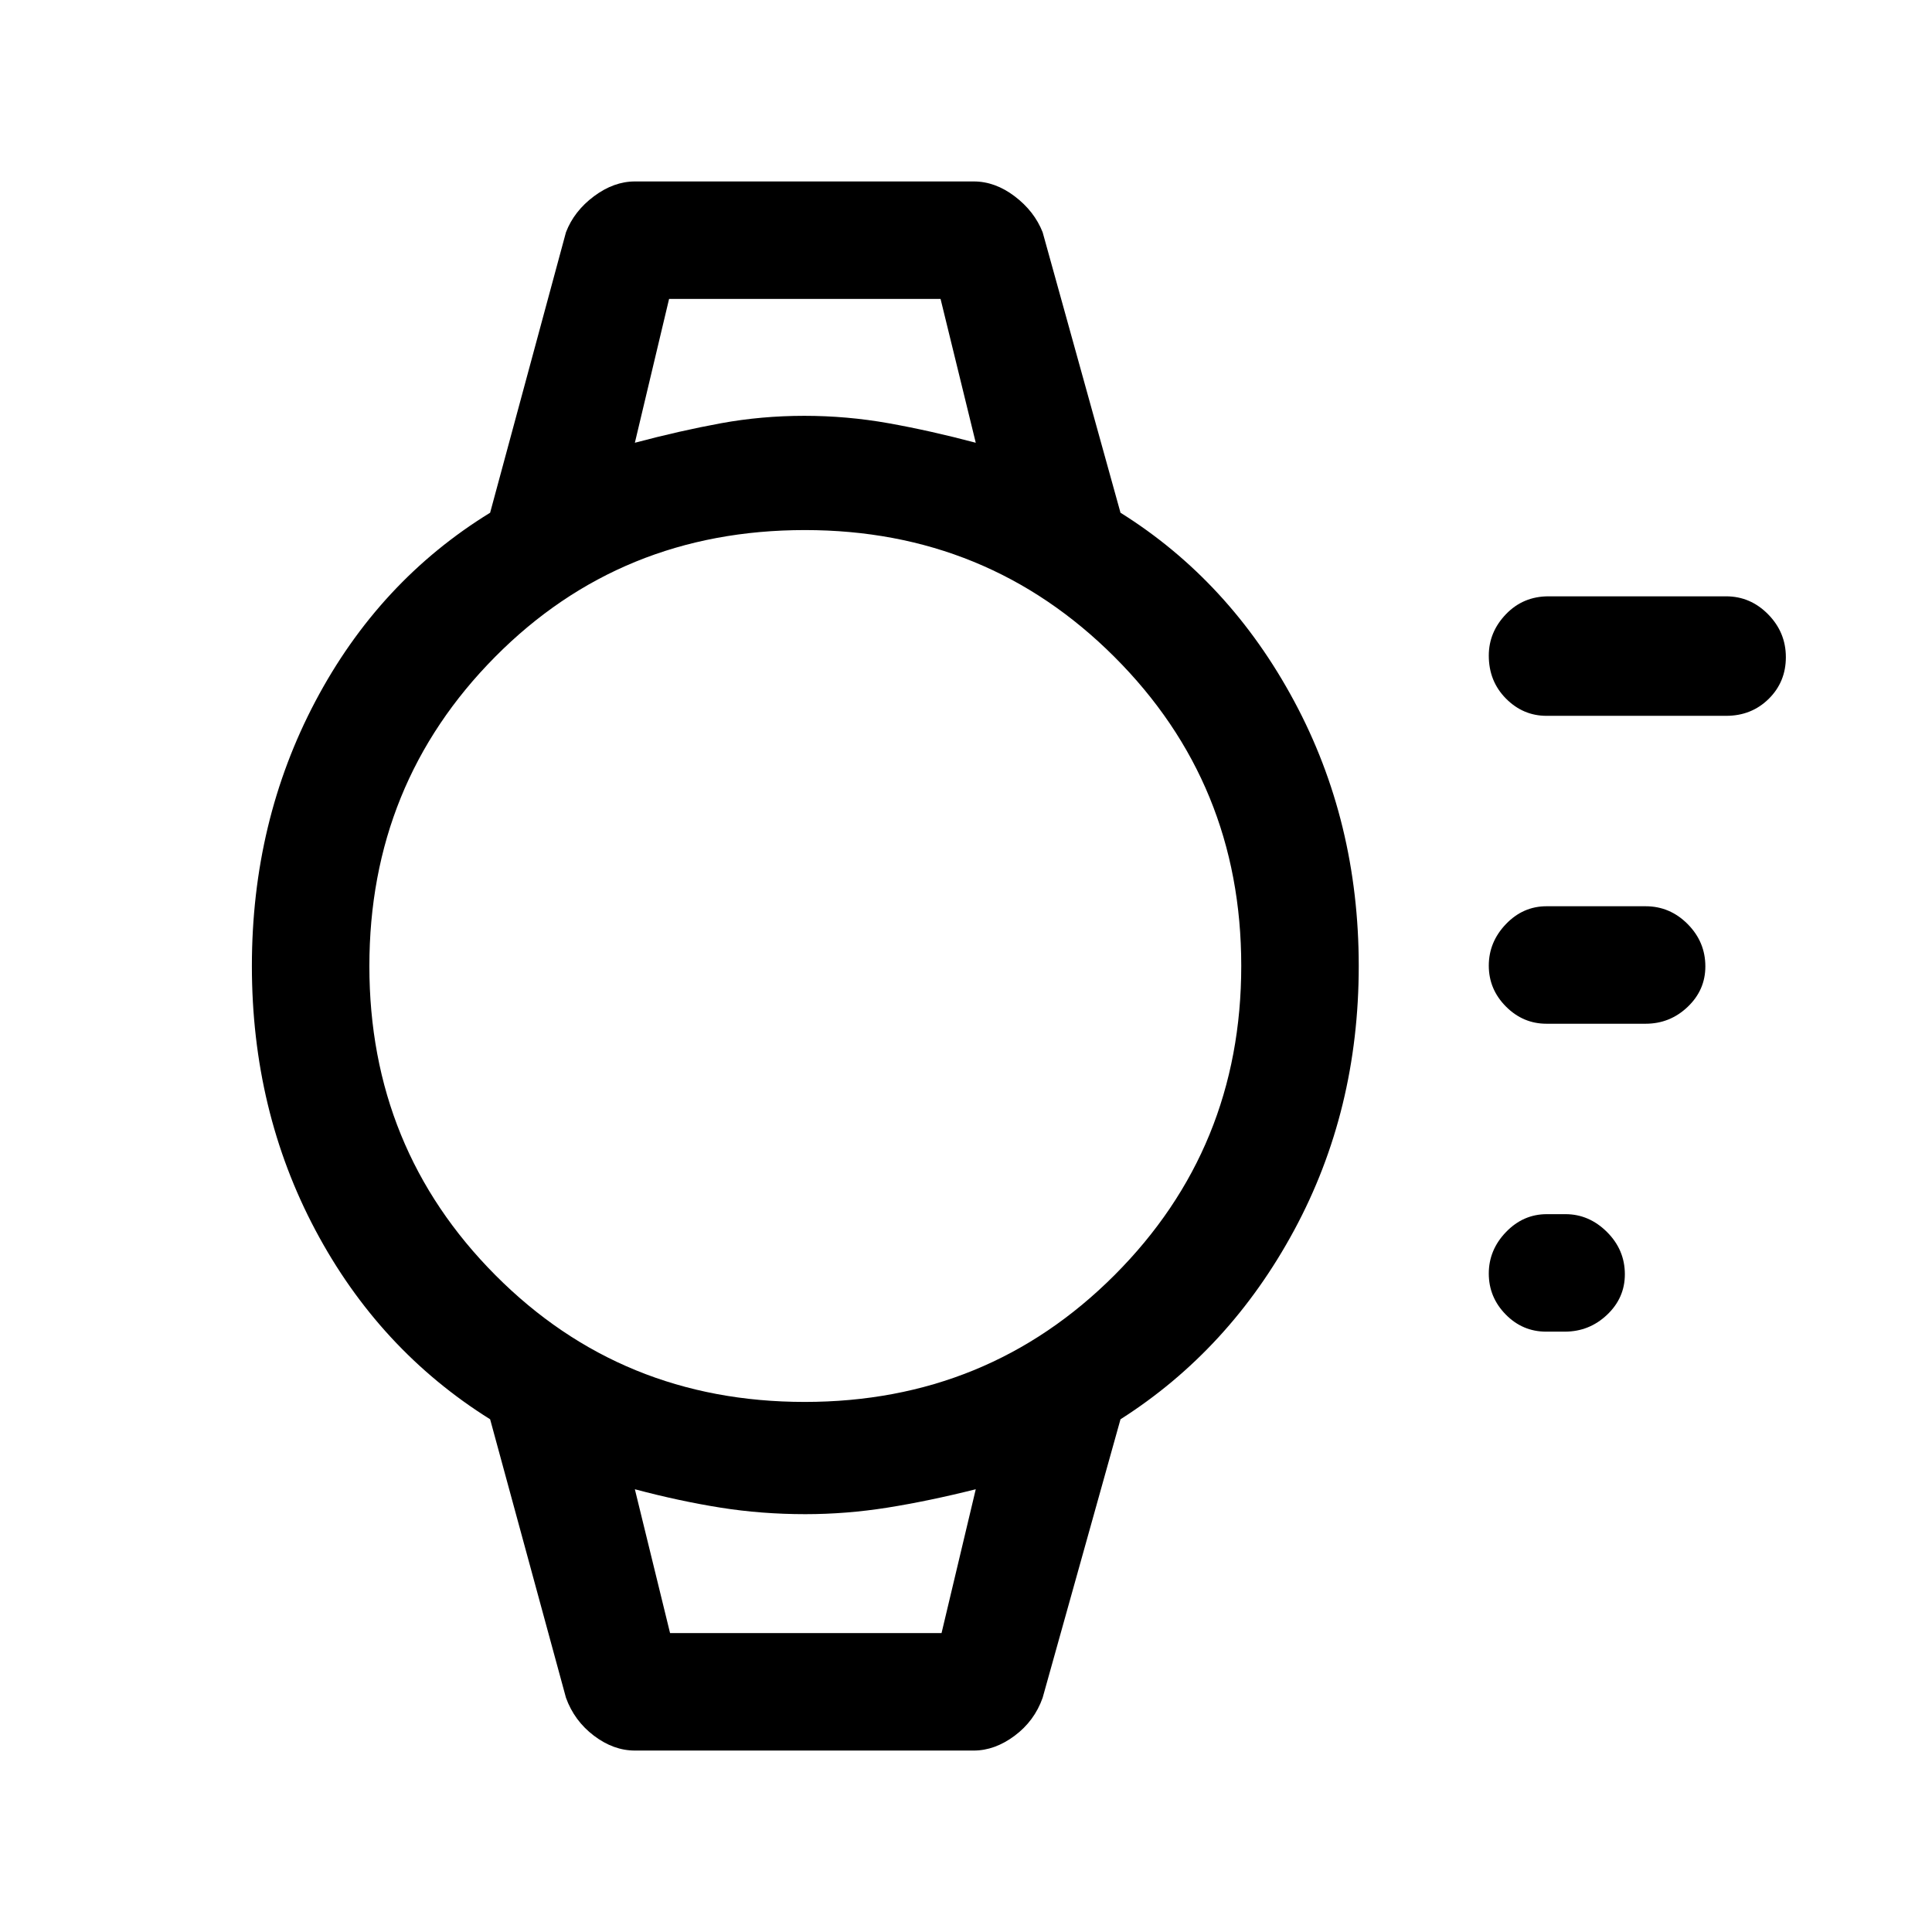 <svg xmlns="http://www.w3.org/2000/svg" height="48" viewBox="0 -960 960 960" width="48"><path d="M777.51-298.31h-9.23q-11.75 0-20.13-8.56-8.38-8.56-8.38-20.31 0-11.74 8.56-20.63 8.55-8.88 20.29-8.88h9.24q11.73 0 20.63 8.85 8.89 8.86 8.89 21.03 0 11.76-8.85 20.13t-21.02 8.37Zm40.18-153h-49.23q-11.67 0-20.18-8.56t-8.51-20.31q0-11.74 8.51-20.63 8.51-8.88 20.18-8.88h49.23q12.09 0 20.89 8.85 8.8 8.86 8.8 21.04 0 11.75-8.8 20.12-8.8 8.37-20.89 8.37Zm40-153h-89.23q-11.67 0-20.18-8.6t-8.51-21.32q0-11.69 8.53-20.58 8.54-8.88 21.16-8.88h88.23q12.09 0 20.89 8.95 8.8 8.96 8.8 21.28 0 12.31-8.53 20.73-8.54 8.42-21.16 8.42ZM315.46-90.16q-10.62 0-20.37-7.4-9.74-7.4-13.86-18.83l-37.69-138.38q-55.23-34.54-86.81-93.96-31.57-59.43-31.57-131.27t31.57-131.57q31.58-59.74 86.81-93.66l37.69-139.38q4.05-10.52 13.92-17.88 9.87-7.35 20.31-7.35h168.39q10.62 0 20.37 7.4 9.74 7.4 13.86 17.83l38.69 139.38q54.23 33.92 86.31 93.66 32.07 59.73 32.07 131.57t-32.07 131.27q-32.08 59.42-86.31 93.96l-38.69 138.38q-4.06 11.52-13.92 18.88-9.87 7.35-20.31 7.35H315.46Zm84.38-173.23q91.01 0 153.97-63.02 62.96-63.03 62.96-153.66 0-90.62-63.07-153.58-63.06-62.96-153.73-62.96-91.51 0-153.97 63.02-62.46 63.03-62.46 153.66 0 90.62 62.65 153.58 62.65 62.96 153.65 62.96ZM315.46-740q22.62-6 42.78-9.69 20.17-3.69 41.41-3.69 21.25 0 41.92 3.69 20.66 3.69 43.28 9.69l-17.49-71.46h-134.9l-17 71.46Zm17.49 591.46h134.9l17-71.46q-23.44 5.88-43.87 9.13-20.42 3.25-40.83 3.25-21.74 0-42.17-3.25-20.43-3.25-42.52-9.13l17.49 71.46Zm-17.49-662.92h169.39-169.39Zm17.44 662.92h-17.44 169.39H332.9Z"/></svg>